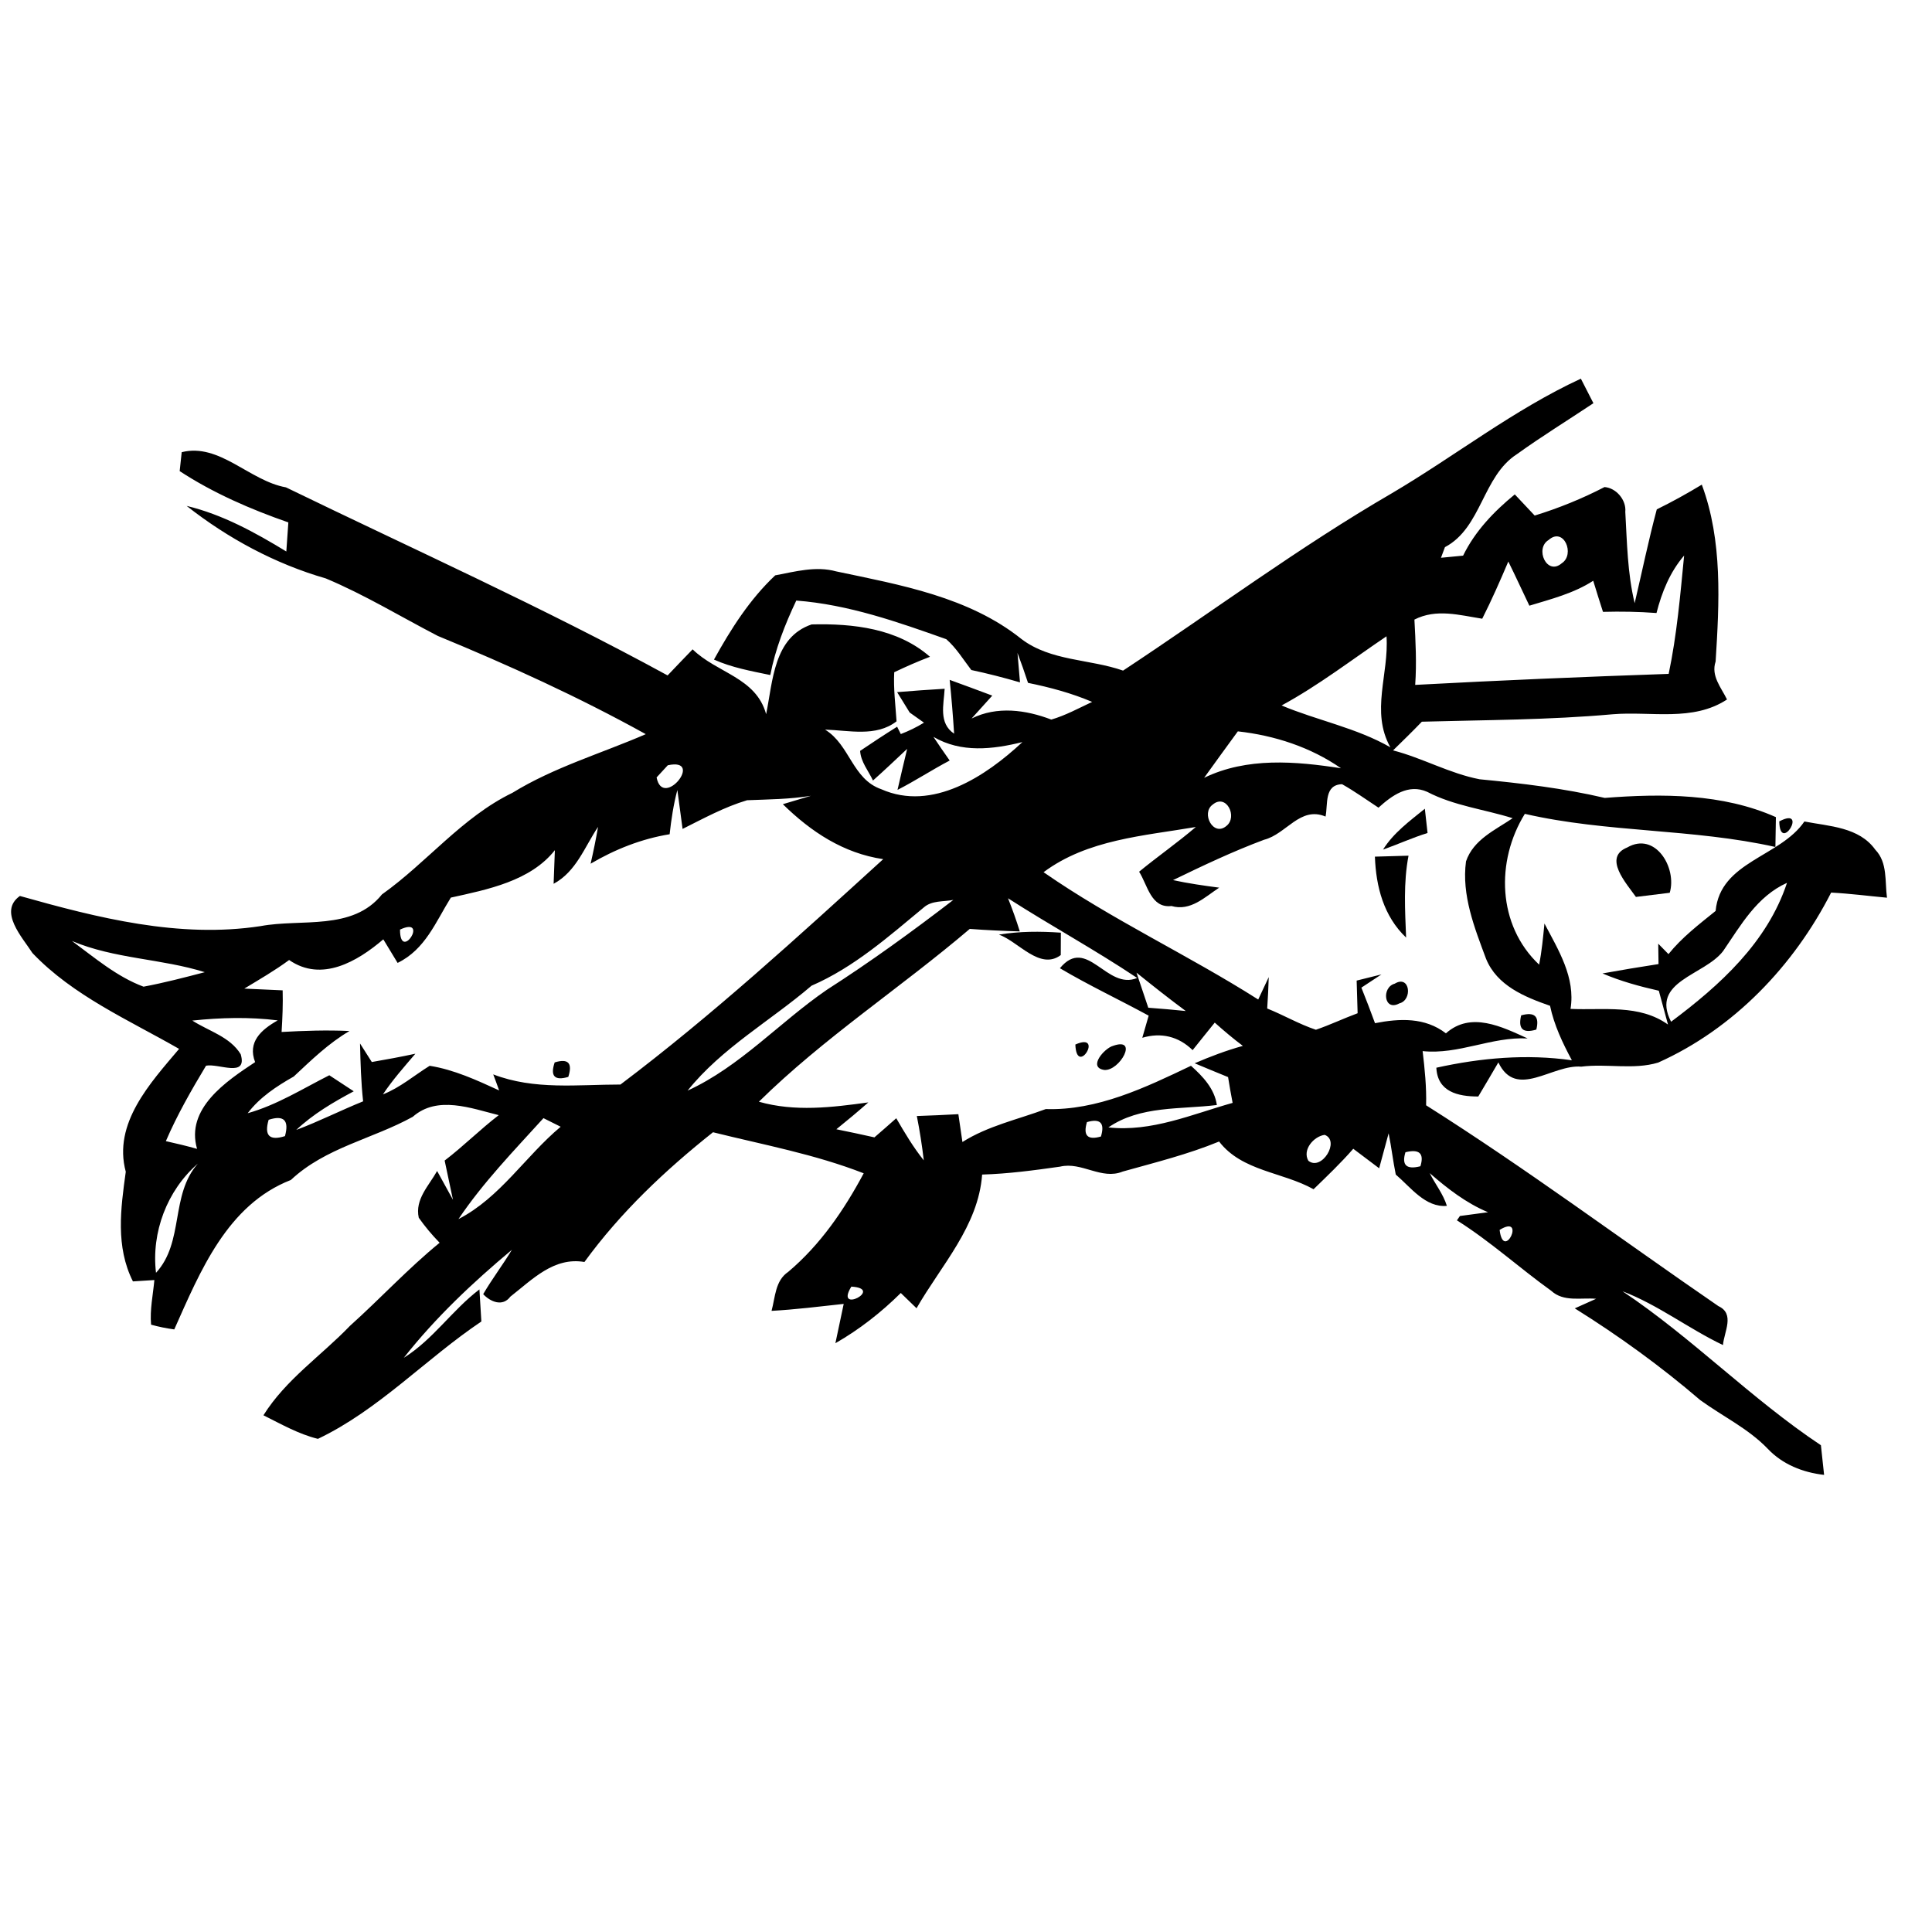 <?xml version="1.0" encoding="UTF-8" ?>
<!DOCTYPE svg PUBLIC "-//W3C//DTD SVG 1.1//EN" "http://www.w3.org/Graphics/SVG/1.1/DTD/svg11.dtd">
<svg width="200pt" height="200pt" viewBox="0 0 200 200" version="1.1" xmlns="http://www.w3.org/2000/svg">
<g id="#000000ff">
<path fill="#000000" opacity="1.00" d=" M 144.07 51.07 C 150.65 47.19 156.69 42.42 163.65 39.20 C 164.08 40.05 164.52 40.89 164.95 41.74 C 162.31 43.50 159.61 45.16 157.04 47.01 C 153.46 49.30 153.39 54.63 149.58 56.64 C 149.48 56.91 149.27 57.46 149.17 57.74 C 149.74 57.68 150.88 57.57 151.46 57.52 C 152.70 54.98 154.65 52.95 156.81 51.18 C 157.50 51.91 158.19 52.64 158.87 53.37 C 161.37 52.60 163.78 51.62 166.10 50.42 C 167.31 50.51 168.37 51.76 168.25 52.99 C 168.43 56.15 168.47 59.34 169.22 62.44 C 169.98 59.20 170.65 55.94 171.51 52.73 C 173.10 51.95 174.65 51.09 176.17 50.17 C 178.34 56.00 177.98 62.39 177.60 68.48 C 177.10 69.97 178.17 71.16 178.78 72.41 C 175.23 74.74 170.91 73.61 166.95 73.94 C 160.38 74.53 153.78 74.53 147.19 74.71 C 146.22 75.72 145.21 76.70 144.21 77.68 C 147.26 78.47 150.06 80.07 153.17 80.67 C 157.52 81.09 161.86 81.60 166.12 82.60 C 172.03 82.14 178.32 82.13 183.84 84.59 C 183.82 85.36 183.80 86.91 183.79 87.68 C 175.24 85.76 166.37 86.21 157.85 84.25 C 154.83 89.13 154.99 95.77 159.33 99.86 C 159.61 98.45 159.74 97.03 159.88 95.60 C 161.32 98.34 163.11 101.19 162.58 104.44 C 166.02 104.60 169.67 103.93 172.67 106.06 C 172.43 105.18 171.96 103.43 171.72 102.56 C 169.73 102.11 167.76 101.57 165.89 100.77 C 167.82 100.42 169.75 100.10 171.69 99.80 C 171.69 99.27 171.67 98.21 171.66 97.69 C 171.93 97.96 172.46 98.50 172.72 98.77 C 174.11 97.04 175.88 95.69 177.60 94.30 C 178.08 89.17 184.27 88.73 186.79 85.04 C 189.36 85.54 192.45 85.61 194.13 87.96 C 195.42 89.30 195.11 91.24 195.34 92.93 C 193.41 92.75 191.49 92.50 189.56 92.40 C 185.69 99.98 179.48 106.49 171.65 110.00 C 169.09 110.77 166.33 110.08 163.69 110.42 C 160.68 110.16 156.96 113.86 155.11 109.98 C 154.42 111.16 153.73 112.34 153.03 113.51 C 150.91 113.51 148.81 113.02 148.69 110.53 C 153.30 109.51 158.02 109.09 162.72 109.76 C 161.76 107.97 160.88 106.12 160.46 104.12 C 157.82 103.20 154.96 102.03 153.83 99.24 C 152.64 96.04 151.29 92.66 151.76 89.17 C 152.53 86.91 154.76 85.94 156.59 84.70 C 153.63 83.77 150.52 83.42 147.74 81.97 C 145.79 81.10 144.08 82.36 142.70 83.61 C 141.45 82.79 140.23 81.91 138.93 81.18 C 137.06 81.24 137.48 83.24 137.22 84.53 C 134.59 83.42 133.16 86.35 130.86 86.93 C 127.64 88.13 124.52 89.61 121.43 91.11 C 123.01 91.45 124.61 91.68 126.21 91.89 C 124.72 92.87 123.23 94.36 121.27 93.79 C 119.14 94.04 118.80 91.62 117.92 90.24 C 119.84 88.66 121.90 87.23 123.79 85.61 C 118.40 86.53 112.57 86.90 108.03 90.29 C 115.11 95.21 122.98 98.85 130.25 103.47 C 130.52 102.89 131.07 101.73 131.34 101.15 C 131.31 102.23 131.25 103.31 131.18 104.40 C 132.88 105.08 134.48 106.02 136.22 106.60 C 137.68 106.10 139.08 105.43 140.54 104.89 C 140.51 103.77 140.48 102.64 140.44 101.51 C 141.08 101.35 142.37 101.03 143.01 100.87 C 142.49 101.21 141.45 101.90 140.93 102.24 C 141.42 103.46 141.89 104.69 142.34 105.92 C 144.89 105.42 147.51 105.30 149.68 106.97 C 152.26 104.67 155.48 106.29 158.14 107.50 C 154.41 107.30 151.00 109.20 147.27 108.81 C 147.49 110.67 147.68 112.54 147.63 114.42 C 157.98 120.96 167.80 128.28 177.89 135.21 C 179.62 136.01 178.48 137.86 178.36 139.24 C 174.80 137.54 171.65 135.08 167.96 133.67 C 175.18 138.49 181.27 144.80 188.50 149.61 C 188.58 150.38 188.75 151.91 188.83 152.68 C 186.63 152.43 184.53 151.60 182.99 149.97 C 180.98 147.88 178.33 146.62 176.01 144.94 C 171.93 141.44 167.57 138.28 163.02 135.44 C 163.57 135.19 164.68 134.70 165.23 134.45 C 163.67 134.31 161.87 134.81 160.58 133.62 C 157.28 131.25 154.27 128.50 150.82 126.33 L 151.13 125.88 C 151.85 125.78 153.31 125.59 154.04 125.49 C 151.77 124.54 149.84 123.04 148.00 121.44 C 148.57 122.58 149.40 123.60 149.78 124.83 C 147.56 125.03 146.03 122.90 144.49 121.59 C 144.20 120.18 144.04 118.74 143.75 117.32 C 143.51 118.23 143.02 120.04 142.77 120.94 C 141.88 120.26 140.99 119.59 140.09 118.92 C 138.80 120.40 137.38 121.75 135.98 123.11 C 132.76 121.31 128.58 121.26 126.20 118.17 C 122.97 119.50 119.58 120.34 116.22 121.28 C 114.02 122.18 111.97 120.23 109.74 120.77 C 107.06 121.15 104.38 121.51 101.67 121.59 C 101.28 126.93 97.43 130.98 94.88 135.43 C 94.47 135.03 93.66 134.24 93.25 133.85 C 91.22 135.86 88.96 137.63 86.48 139.05 C 86.70 138.04 87.13 136.00 87.34 134.98 C 84.85 135.25 82.37 135.56 79.87 135.70 C 80.26 134.28 80.24 132.57 81.60 131.66 C 84.92 128.86 87.38 125.26 89.41 121.46 C 84.37 119.49 79.04 118.51 73.81 117.21 C 68.85 121.15 64.24 125.50 60.50 130.64 C 57.33 130.10 55.11 132.45 52.83 134.23 C 52.03 135.31 50.76 134.76 50.02 133.97 C 50.94 132.39 52.05 130.94 52.99 129.38 C 48.94 132.76 45.07 136.41 41.80 140.56 C 44.82 138.68 46.81 135.62 49.63 133.48 C 49.68 134.31 49.78 135.97 49.83 136.80 C 44.07 140.67 39.19 145.96 32.91 148.95 C 30.91 148.46 29.10 147.42 27.27 146.51 C 29.59 142.80 33.25 140.35 36.23 137.25 C 39.37 134.43 42.24 131.32 45.51 128.65 C 44.72 127.84 44.00 126.98 43.35 126.06 C 42.93 124.15 44.41 122.73 45.25 121.22 C 45.66 121.97 46.48 123.46 46.89 124.20 C 46.61 122.84 46.31 121.49 46.03 120.14 C 47.97 118.66 49.70 116.92 51.63 115.44 C 48.77 114.73 45.27 113.37 42.73 115.61 C 38.57 117.91 33.69 118.79 30.11 122.15 C 23.51 124.72 20.72 131.62 18.04 137.62 C 17.23 137.51 16.43 137.35 15.64 137.13 C 15.50 135.58 15.84 134.05 15.98 132.51 C 15.24 132.56 14.50 132.61 13.76 132.65 C 11.95 129.05 12.49 125.12 13.02 121.30 C 11.67 116.29 15.55 112.12 18.54 108.58 C 13.31 105.58 7.58 103.09 3.36 98.66 C 2.32 97.04 -0.20 94.35 2.06 92.75 C 10.12 95.02 18.55 97.16 26.98 95.87 C 31.20 95.08 36.49 96.39 39.54 92.59 C 44.20 89.28 47.83 84.60 53.05 82.07 C 57.36 79.42 62.24 78.00 66.85 76.00 C 59.90 72.15 52.67 68.86 45.32 65.83 C 41.46 63.83 37.74 61.56 33.73 59.88 C 28.49 58.37 23.59 55.73 19.32 52.37 C 23.03 53.26 26.41 55.12 29.64 57.09 C 29.70 56.34 29.80 54.83 29.85 54.08 C 25.94 52.72 22.07 51.04 18.60 48.77 C 18.66 48.28 18.76 47.30 18.81 46.81 C 22.73 45.83 25.82 49.78 29.60 50.45 C 42.80 56.86 56.22 62.88 69.11 69.92 C 69.97 69.02 70.83 68.11 71.70 67.22 C 74.23 69.69 78.26 70.12 79.31 73.93 C 80.01 70.52 80.08 65.97 84.02 64.64 C 88.30 64.53 92.92 65.05 96.27 67.99 C 95.01 68.47 93.78 69.01 92.57 69.59 C 92.48 71.29 92.70 72.98 92.81 74.67 C 90.69 76.32 87.87 75.60 85.41 75.53 C 87.99 77.11 88.22 80.65 91.23 81.70 C 96.52 84.04 102.07 80.34 105.84 76.82 C 102.77 77.58 99.50 77.96 96.63 76.28 C 97.18 77.11 97.74 77.92 98.31 78.73 C 96.48 79.69 94.75 80.83 92.91 81.77 C 93.23 80.35 93.57 78.93 93.91 77.52 C 92.74 78.62 91.57 79.73 90.37 80.80 C 89.90 79.79 89.11 78.88 89.04 77.73 C 90.30 76.88 91.57 76.04 92.87 75.23 C 92.96 75.42 93.15 75.80 93.25 75.99 C 94.08 75.67 94.89 75.28 95.65 74.81 C 95.28 74.55 94.54 74.02 94.17 73.76 C 93.84 73.23 93.20 72.18 92.87 71.65 C 94.51 71.51 96.15 71.40 97.79 71.30 C 97.70 72.93 97.14 74.86 98.77 75.95 C 98.65 74.09 98.50 72.23 98.31 70.38 C 99.78 70.91 101.25 71.46 102.72 72.01 C 102.01 72.80 101.30 73.59 100.58 74.38 C 103.21 73.07 106.19 73.48 108.83 74.49 C 110.31 74.06 111.67 73.31 113.06 72.66 C 110.92 71.75 108.68 71.15 106.42 70.69 C 106.08 69.64 105.71 68.61 105.33 67.59 C 105.39 68.35 105.52 69.88 105.59 70.64 C 103.92 70.15 102.24 69.72 100.55 69.36 C 99.72 68.28 99.00 67.08 97.96 66.17 C 92.92 64.38 87.82 62.58 82.43 62.17 C 81.26 64.64 80.26 67.19 79.74 69.88 C 77.77 69.47 75.76 69.11 73.91 68.28 C 75.65 65.13 77.61 62.04 80.25 59.56 C 82.32 59.17 84.47 58.57 86.56 59.15 C 93.21 60.55 100.29 61.79 105.74 66.15 C 108.76 68.45 112.80 68.21 116.26 69.42 C 125.54 63.30 134.46 56.65 144.07 51.07 M 160.31 55.90 C 158.85 56.78 160.13 59.64 161.67 58.31 C 163.08 57.40 161.89 54.50 160.31 55.90 M 171.48 63.46 C 169.63 63.32 167.78 63.29 165.94 63.34 C 165.59 62.27 165.26 61.19 164.93 60.12 C 162.92 61.42 160.59 62.01 158.32 62.70 C 157.59 61.18 156.89 59.64 156.14 58.13 C 155.29 60.13 154.42 62.11 153.44 64.05 C 151.09 63.68 148.68 62.98 146.42 64.14 C 146.54 66.39 146.66 68.65 146.50 70.90 C 155.24 70.43 163.99 70.06 172.74 69.76 C 173.59 65.72 173.94 61.61 174.34 57.51 C 172.87 59.22 172.03 61.30 171.48 63.46 M 132.67 73.03 C 136.39 74.59 140.41 75.34 143.93 77.36 C 141.86 73.66 143.80 69.77 143.53 65.87 C 139.94 68.29 136.49 70.96 132.67 73.03 M 85.24 70.23 C 85.81 70.82 85.81 70.82 85.24 70.23 M 128.14 75.71 C 126.97 77.32 125.80 78.91 124.65 80.52 C 129.08 78.37 134.11 78.80 138.82 79.53 C 135.67 77.34 131.93 76.13 128.14 75.71 M 69.13 79.22 C 68.84 79.54 68.26 80.16 67.97 80.48 C 68.62 83.83 72.97 78.39 69.13 79.22 M 77.34 82.84 C 74.99 83.54 72.84 84.72 70.66 85.81 C 70.53 84.81 70.26 82.79 70.12 81.78 C 69.72 83.28 69.49 84.82 69.32 86.36 C 66.42 86.83 63.67 87.92 61.14 89.41 C 61.43 88.14 61.69 86.88 61.91 85.60 C 60.51 87.68 59.66 90.22 57.31 91.49 C 57.35 90.62 57.41 88.88 57.44 88.01 C 54.91 91.21 50.48 92.08 46.67 92.92 C 45.10 95.44 44.03 98.28 41.16 99.68 C 40.66 98.87 40.17 98.05 39.68 97.24 C 37.00 99.53 33.30 101.71 29.93 99.38 C 28.45 100.47 26.86 101.39 25.29 102.34 C 26.62 102.40 27.94 102.46 29.26 102.52 C 29.30 103.96 29.24 105.39 29.15 106.83 C 31.49 106.70 33.84 106.62 36.18 106.73 C 34.01 108.00 32.23 109.74 30.41 111.44 C 28.63 112.45 26.90 113.58 25.64 115.24 C 28.66 114.39 31.32 112.71 34.09 111.31 C 34.72 111.72 35.98 112.55 36.62 112.97 C 34.50 114.10 32.42 115.32 30.67 116.97 C 33.02 116.09 35.26 114.95 37.59 114.01 C 37.37 112.02 37.32 110.02 37.27 108.02 C 37.58 108.50 38.19 109.46 38.49 109.94 C 40.00 109.68 41.51 109.40 43.00 109.08 C 41.84 110.44 40.64 111.79 39.64 113.29 C 41.42 112.59 42.87 111.33 44.48 110.33 C 47.00 110.73 49.36 111.82 51.67 112.88 C 51.52 112.46 51.22 111.63 51.06 111.22 C 55.32 112.86 59.80 112.27 64.23 112.27 C 73.76 105.08 82.60 96.98 91.43 88.94 C 87.31 88.33 83.96 86.11 81.04 83.25 C 82.01 82.96 82.98 82.67 83.95 82.38 C 81.76 82.74 79.54 82.75 77.34 82.84 M 125.54 83.29 C 124.30 84.17 125.60 86.66 126.96 85.50 C 128.15 84.56 126.95 82.11 125.54 83.29 M 95.64 93.93 C 91.99 96.95 88.41 100.13 84.01 102.04 C 79.76 105.68 74.71 108.49 71.18 112.90 C 76.62 110.41 80.71 105.81 85.60 102.46 C 90.11 99.57 94.45 96.42 98.69 93.16 C 97.68 93.36 96.47 93.20 95.64 93.93 M 178.38 98.45 C 176.44 100.99 170.82 101.56 172.99 105.77 C 178.05 101.99 182.95 97.56 184.99 91.39 C 181.87 92.80 180.22 95.76 178.38 98.45 M 104.35 92.99 C 104.80 94.12 105.21 95.26 105.57 96.42 C 103.84 96.37 102.12 96.29 100.39 96.16 C 93.23 102.26 85.27 107.44 78.56 114.05 C 82.29 115.11 86.11 114.64 89.89 114.12 C 88.81 115.07 87.70 116.00 86.58 116.90 C 87.89 117.17 89.21 117.44 90.52 117.74 C 91.28 117.09 92.03 116.42 92.78 115.76 C 93.65 117.26 94.54 118.76 95.63 120.12 C 95.45 118.58 95.21 117.05 94.91 115.53 C 96.34 115.49 97.78 115.41 99.21 115.34 C 99.31 116.06 99.52 117.50 99.63 118.22 C 102.27 116.55 105.36 115.89 108.26 114.81 C 113.58 114.98 118.58 112.58 123.29 110.33 C 124.51 111.42 125.72 112.69 125.97 114.39 C 122.19 114.86 118.04 114.44 114.74 116.71 C 119.22 117.20 123.39 115.35 127.60 114.17 C 127.43 113.28 127.27 112.39 127.13 111.50 C 126.26 111.15 124.53 110.43 123.67 110.07 C 125.29 109.37 126.96 108.74 128.66 108.27 C 127.65 107.51 126.69 106.70 125.75 105.86 C 124.99 106.81 124.22 107.75 123.46 108.71 C 121.99 107.27 120.18 106.86 118.25 107.43 C 118.47 106.67 118.69 105.91 118.91 105.14 C 115.86 103.48 112.71 102.00 109.72 100.23 C 112.53 96.83 114.56 102.56 117.72 101.24 C 113.37 98.33 108.76 95.82 104.35 92.99 M 41.41 96.23 C 41.40 99.68 44.50 94.80 41.41 96.23 M 7.45 97.41 C 9.80 99.14 12.09 101.11 14.86 102.14 C 16.99 101.74 19.10 101.19 21.20 100.64 C 16.70 99.23 11.85 99.27 7.45 97.41 M 117.65 100.69 C 118.06 101.90 118.46 103.10 118.87 104.32 C 120.17 104.41 121.46 104.53 122.75 104.66 C 121.02 103.38 119.33 102.04 117.65 100.69 M 19.91 105.65 C 21.62 106.75 23.81 107.32 24.92 109.14 C 25.64 111.61 22.64 110.06 21.33 110.32 C 19.81 112.85 18.34 115.41 17.17 118.13 C 18.25 118.37 19.33 118.63 20.40 118.93 C 19.19 114.76 23.41 111.93 26.41 109.95 C 25.61 107.88 27.01 106.61 28.75 105.63 C 25.81 105.26 22.85 105.34 19.91 105.65 M 123.18 105.28 C 123.80 105.91 123.80 105.91 123.18 105.28 M 46.24 112.24 C 46.82 112.82 46.82 112.82 46.24 112.24 M 27.81 115.92 C 27.33 117.55 27.89 118.12 29.50 117.61 C 29.95 115.97 29.38 115.41 27.81 115.92 M 53.24 116.23 C 53.81 116.82 53.81 116.82 53.24 116.23 M 56.26 115.75 C 53.20 119.12 50.01 122.41 47.46 126.20 C 51.78 123.97 54.38 119.70 58.04 116.64 C 57.59 116.41 56.71 115.97 56.26 115.75 M 112.52 116.16 C 112.10 117.56 112.59 118.05 113.97 117.65 C 114.39 116.25 113.90 115.76 112.52 116.16 M 137.13 117.48 C 136.00 117.63 134.79 119.03 135.44 120.16 C 136.82 121.27 138.76 118.09 137.13 117.48 M 145.49 119.28 C 145.08 120.62 145.60 121.10 147.04 120.73 C 147.45 119.41 146.94 118.92 145.49 119.28 M 16.15 131.76 C 19.09 128.56 17.60 123.73 20.48 120.46 C 17.29 123.23 15.65 127.58 16.15 131.76 M 155.24 127.32 C 155.65 130.69 158.03 125.60 155.24 127.32 M 167.15 132.28 C 167.76 132.92 167.76 132.92 167.15 132.28 M 88.13 133.19 C 86.34 136.10 91.60 133.39 88.13 133.19 Z" />
<path fill="#000000" opacity="1.00" d=" M 100.16 79.31 C 100.83 79.99 100.83 79.99 100.16 79.31 Z" />
<path fill="#000000" opacity="1.00" d=" M 143.17 87.95 C 144.26 86.21 145.93 84.99 147.50 83.72 C 147.57 84.35 147.71 85.60 147.78 86.23 C 146.21 86.72 144.72 87.40 143.17 87.95 Z" />
<path fill="#000000" opacity="1.00" d=" M 184.19 85.03 C 187.25 83.41 184.25 88.46 184.19 85.03 Z" />
<path fill="#000000" opacity="1.00" d=" M 168.45 87.73 C 171.36 86.05 173.62 89.84 172.85 92.42 C 171.68 92.57 170.51 92.71 169.35 92.85 C 168.38 91.47 165.90 88.76 168.45 87.73 Z" />
<path fill="#000000" opacity="1.00" d=" M 142.33 88.68 C 143.20 88.66 144.94 88.60 145.81 88.58 C 145.27 91.38 145.45 94.23 145.56 97.06 C 143.24 94.85 142.44 91.80 142.33 88.68 Z" />
<path fill="#000000" opacity="1.00" d=" M 103.41 96.75 C 105.53 96.40 107.68 96.40 109.82 96.55 C 109.82 97.13 109.81 98.29 109.81 98.87 C 107.65 100.48 105.42 97.47 103.41 96.75 Z" />
<path fill="#000000" opacity="1.00" d=" M 144.38 101.83 C 145.97 100.87 146.25 103.53 144.86 103.87 C 143.25 104.75 143.00 102.20 144.38 101.83 Z" />
<path fill="#000000" opacity="1.00" d=" M 157.47 105.11 C 158.86 104.72 159.38 105.21 159.04 106.58 C 157.65 107.00 157.13 106.51 157.47 105.11 Z" />
<path fill="#000000" opacity="1.00" d=" M 111.32 108.13 C 114.35 106.78 111.45 111.56 111.32 108.13 Z" />
<path fill="#000000" opacity="1.00" d=" M 115.21 108.27 C 117.93 107.30 115.90 110.90 114.31 110.76 C 112.57 110.50 114.34 108.51 115.21 108.27 Z" />
<path fill="#000000" opacity="1.00" d=" M 57.42 109.98 C 58.83 109.55 59.29 110.05 58.83 111.48 C 57.41 111.90 56.94 111.40 57.42 109.98 Z" />
</g>
</svg>
